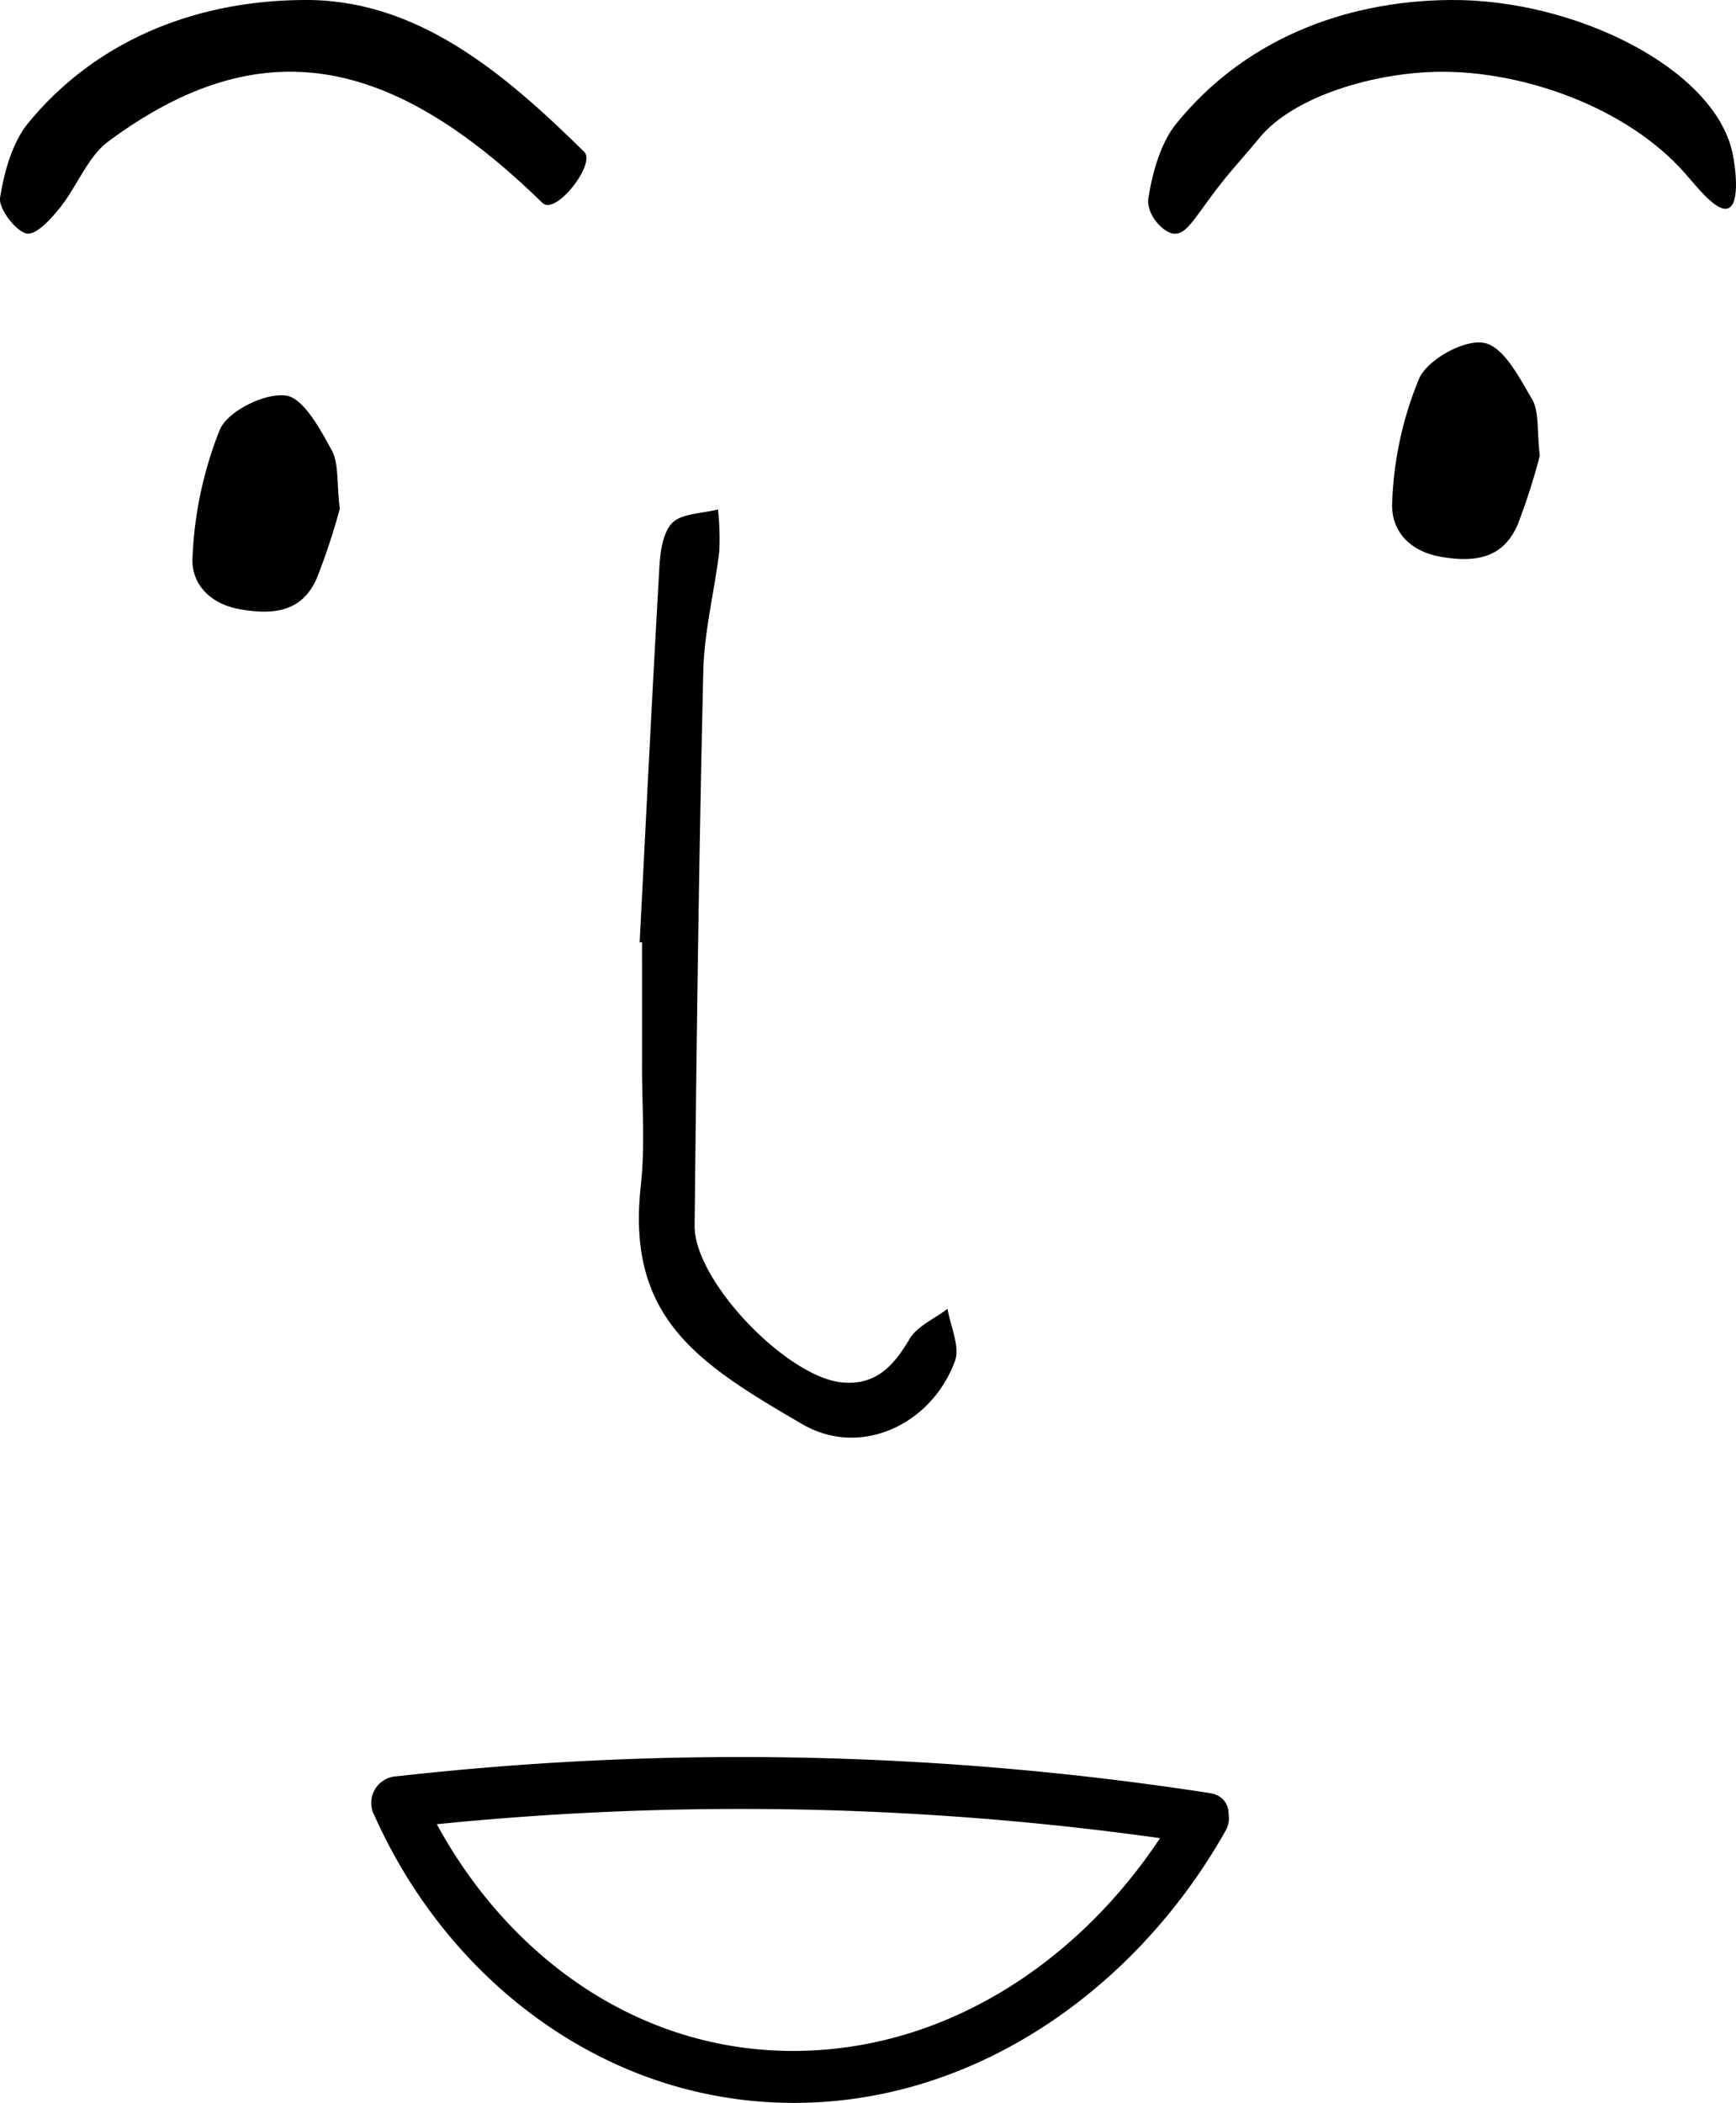 <svg xmlns="http://www.w3.org/2000/svg" viewBox="0 0 199.61 241.71"><title>joyfulAsset 4</title><g id="Layer_2" data-name="Layer 2"><g id="Layer_1-2" data-name="Layer 1"><path d="M34.79,0c13-.18,23,8.21,32.39,17.46,1.37,1.34-3.28,7.36-4.81,5.86-17.26-16.83-32.32-20.16-50-7-2.27,1.7-3.56,5.18-5.51,7.6-1.07,1.32-2.77,3.18-3.85,2.91-1.27-.32-3.22-2.93-3-4.13.47-3,1.45-6.36,3.17-8.48C10.75,4.92,22.06.1,34.79,0Z"/><path d="M166.79,0C181.07-.11,197,7.82,199.18,17.46c.39,1.72.9,5.88-.43,6.46s-3.68-2.52-5-4C187,12.25,175,8.13,165.46,8.25c-7.36.09-16.73,2.76-20.71,7.67-1.64,2-3.43,3.91-5,6-2.49,3.31-3.36,5-4.7,4.94s-3.32-2.31-3-4.13c.47-3,1.45-6.36,3.17-8.48C142.75,4.92,154.06.1,166.79,0Z"/><path d="M177.05,52.37a72.76,72.76,0,0,1-2.54,7.91c-1.64,3.82-4.74,4.38-8.68,3.74s-5.94-3.19-5.75-6.35a40.87,40.87,0,0,1,3.1-14.18c1-2.19,5.14-4.48,7.42-4.09s4.1,4,5.56,6.48C177,47.32,176.7,49.42,177.05,52.37Z"/><path d="M39.07,58.47a74.57,74.57,0,0,1-2.65,8c-1.69,3.84-4.91,4.22-8.77,3.56-3.65-.63-5.71-3.07-5.51-6a44.39,44.39,0,0,1,3.14-14.66c.94-2.13,5.09-4.19,7.53-3.92,2,.21,3.94,3.74,5.26,6.16C39,53.2,38.69,55.44,39.07,58.47Z"/><path d="M73.55,108.3C74.29,93.86,75,79.42,75.83,65c.1-1.74.45-4,1.57-5s3.4-1,5.16-1.45a31.82,31.82,0,0,1,.15,4.77C82.17,67.87,81,72.41,80.87,77c-.5,21.29-.78,42.58-1,63.87-.06,6.31,10.52,17.32,16.89,18,3.92.4,6-1.89,7.83-5,.9-1.49,2.88-2.32,4.36-3.45.33,2,1.46,4.34.85,6-2.69,7.32-10.84,11.12-17.5,7.28-12.06-7-20.3-12.23-18.62-27.41.51-4.61.13-9.31.14-14s0-9.31,0-14Z"/><path d="M135.71,207.45c-9.31,16.5-26.14,28.73-45.64,28.24-19-.48-34.31-13.24-41.83-30.06l-2.59,4.51a348.41,348.41,0,0,1,91.86,1.71c3.77.58,5.4-5.2,1.59-5.78a353.62,353.62,0,0,0-93.45-1.93,3.06,3.06,0,0,0-2.59,4.52c8.38,18.76,26.06,32.5,47,33,21.56.54,40.51-12.93,50.83-31.21C142.8,207.11,137.61,204.08,135.71,207.45Z"/></g></g></svg>